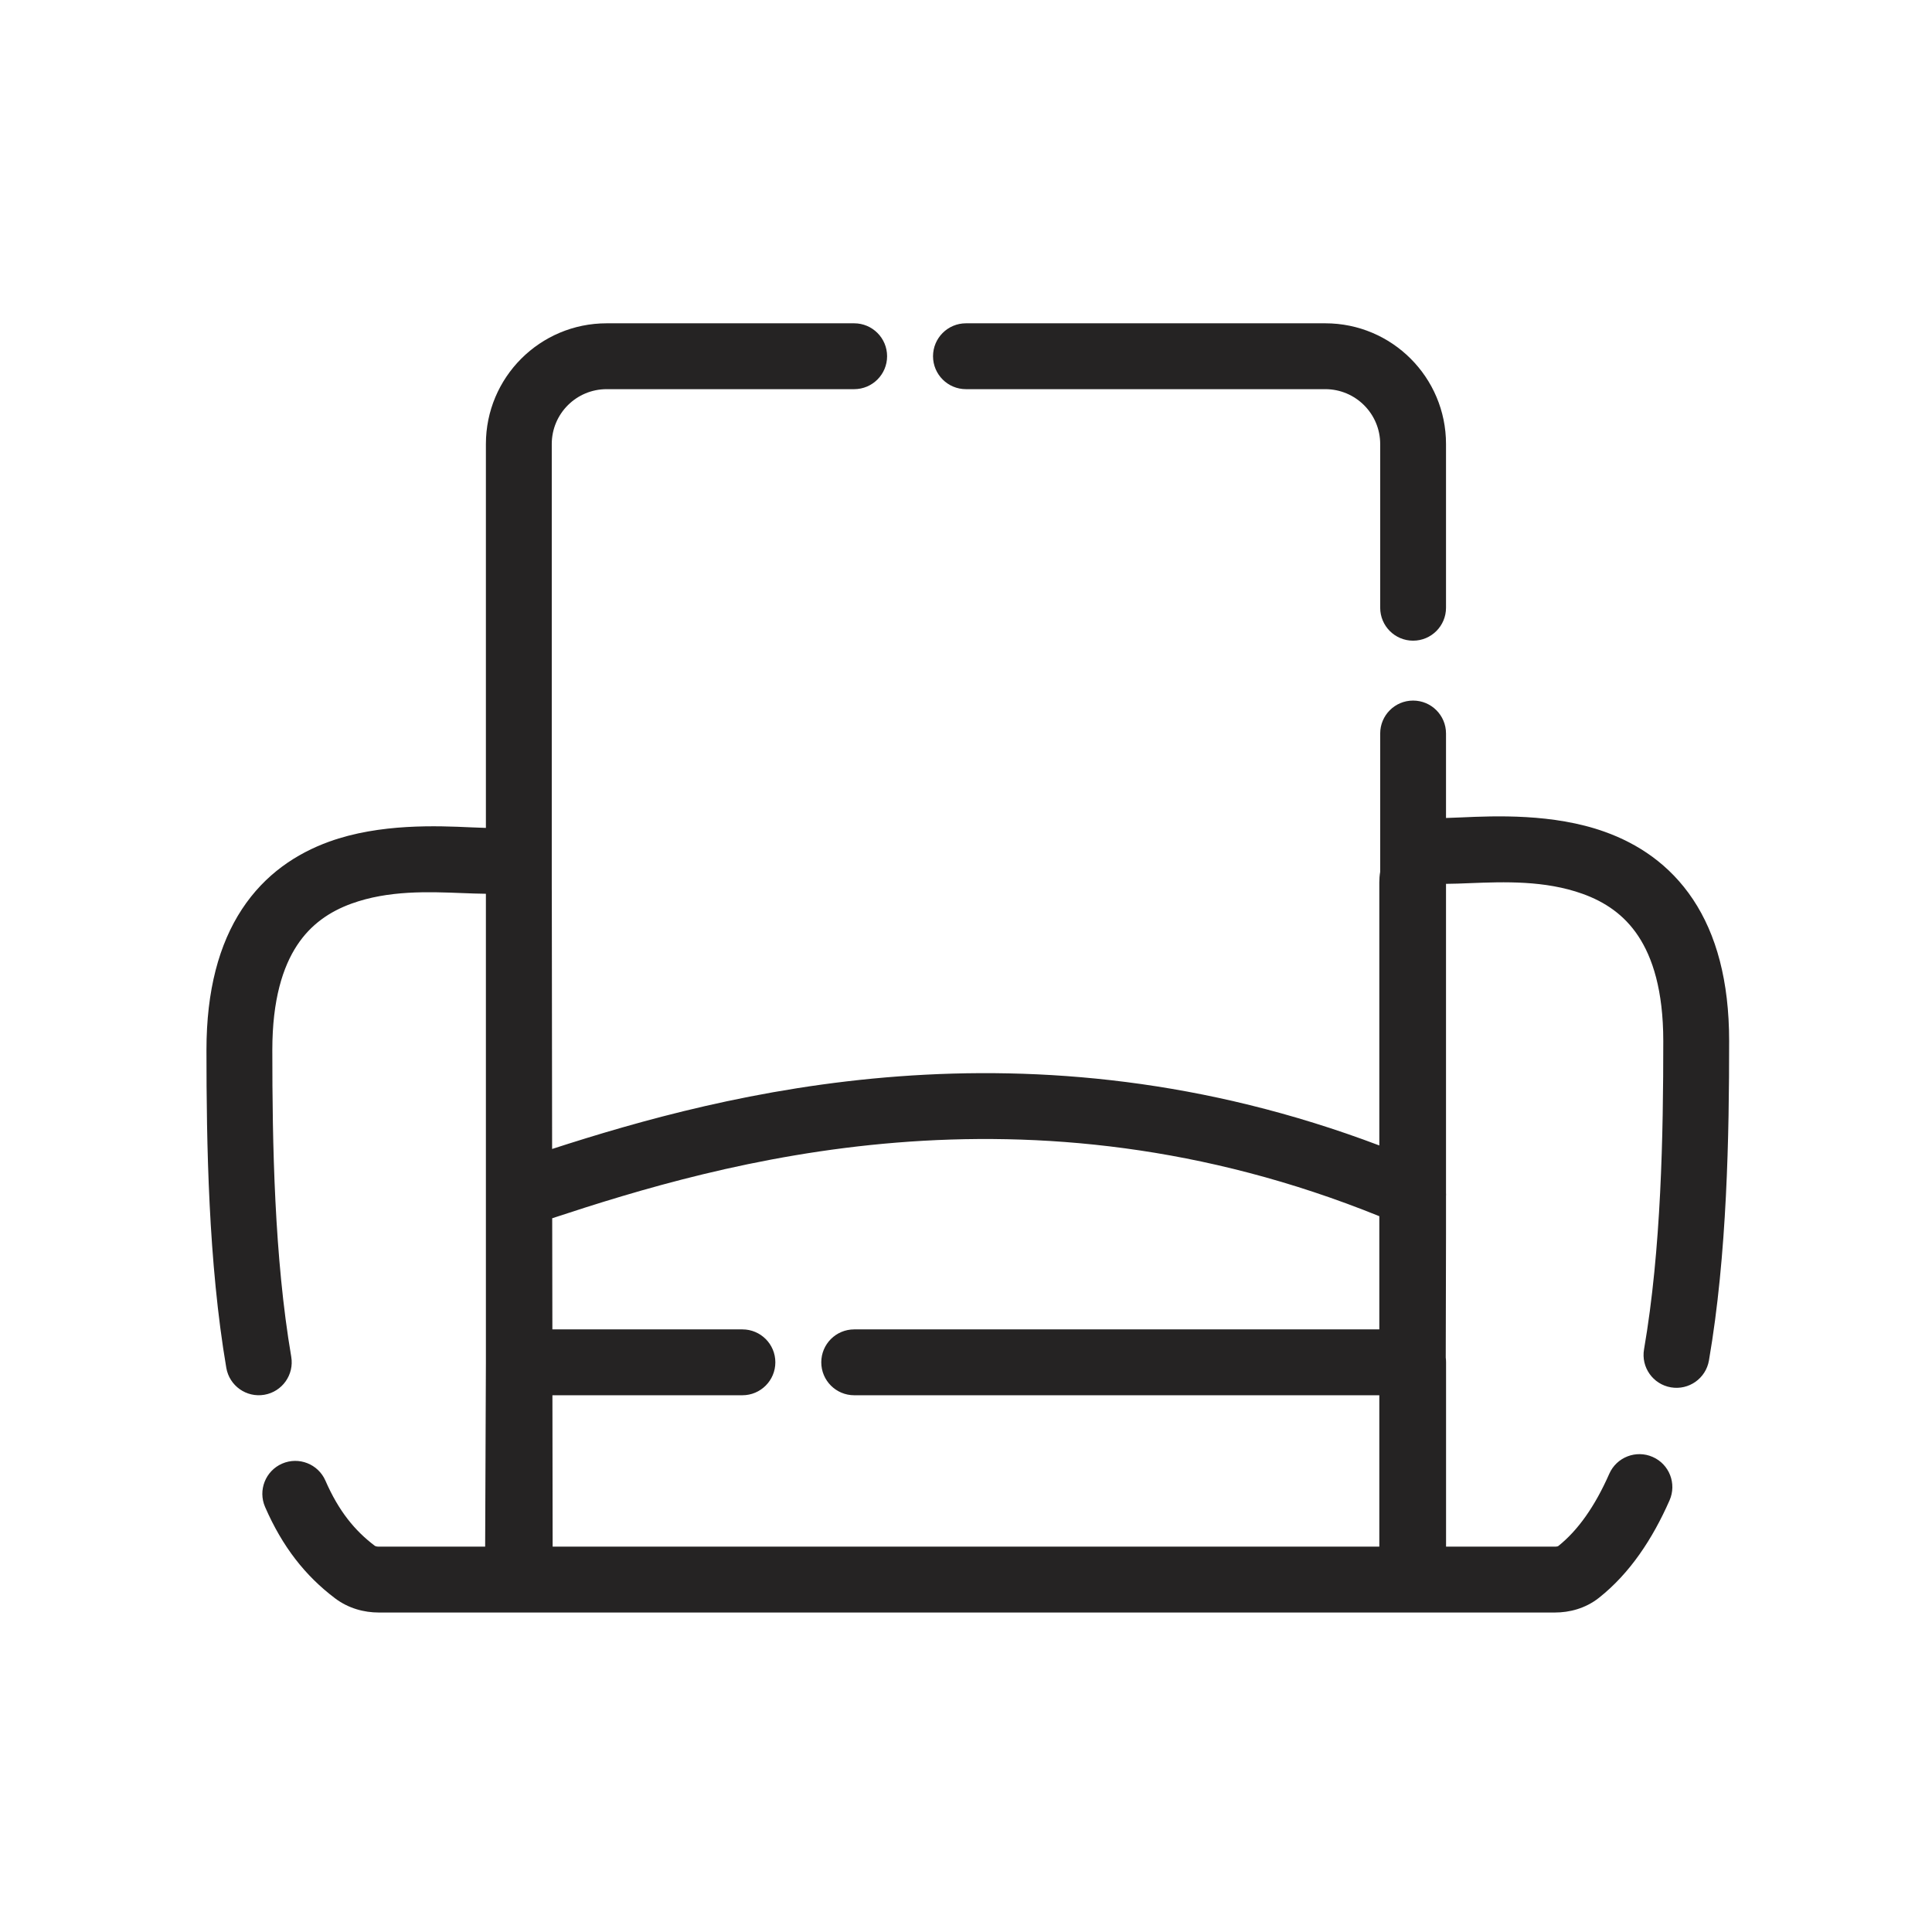 <svg width="44" height="44" viewBox="0 0 44 44" fill="none" xmlns="http://www.w3.org/2000/svg">
<g clip-path="url(#clip0_666_8856)">
<path fill-rule="evenodd" clip-rule="evenodd" d="M13.816 8.863C13.125 8.863 12.566 9.423 12.566 10.113V20.249C12.567 20.27 12.567 20.29 12.567 20.311L12.574 26.167C16.508 24.894 23.411 23.058 31.413 26.087V20.098C31.413 20.015 31.419 19.934 31.433 19.855V19.569V16.705C31.433 16.291 31.768 15.955 32.182 15.955C32.597 15.955 32.932 16.291 32.932 16.705V18.629C33.027 18.627 33.143 18.622 33.278 18.616L33.278 18.616C34.037 18.582 35.376 18.523 36.548 18.944C37.297 19.212 38.026 19.684 38.559 20.486C39.088 21.283 39.38 22.34 39.38 23.708C39.38 25.846 39.336 28.572 38.92 30.984C38.85 31.392 38.462 31.666 38.054 31.596C37.645 31.526 37.371 31.138 37.442 30.729C37.834 28.456 37.88 25.845 37.88 23.708C37.88 22.55 37.633 21.804 37.309 21.316C36.989 20.833 36.55 20.538 36.041 20.356C35.183 20.048 34.254 20.083 33.48 20.113L33.48 20.113L33.48 20.113C33.287 20.121 33.103 20.128 32.932 20.129V27.173C32.934 27.196 32.934 27.218 32.932 27.241V28.121L32.932 28.122L32.926 30.919C32.931 30.954 32.933 30.99 32.933 31.026V35.224H32.934H32.939H32.945H32.951H32.957H32.962H32.968H32.974H32.98H32.986H32.992H32.997H33.003H33.009H33.015H33.021H33.027H33.033H33.039H33.044H33.05H33.056H33.062H33.068H33.074H33.08H33.086H33.092H33.098H33.104H33.11H33.116H33.122H33.128H33.134H33.141H33.147H33.153H33.159H33.165H33.171H33.177H33.183H33.189H33.196H33.202H33.208H33.214H33.22H33.226H33.233H33.239H33.245H33.251H33.258H33.264H33.27H33.276H33.282H33.289H33.295H33.301H33.308H33.314H33.32H33.327H33.333H33.339H33.346H33.352H33.358H33.365H33.371H33.378H33.384H33.39H33.397H33.403H33.41H33.416H33.422H33.429H33.435H33.442H33.448H33.455H33.461H33.468H33.474H33.481H33.487H33.494H33.501H33.507H33.514H33.52H33.527H33.533H33.54H33.547H33.553H33.56H33.566H33.573H33.58H33.586H33.593H33.6H33.606H33.613H33.62H33.626H33.633H33.64H33.647H33.653H33.66H33.667H33.673H33.68H33.687H33.694H33.7H33.707H33.714H33.721H33.727H33.734H33.741H33.748H33.755H33.762H33.768H33.775H33.782H33.789H33.796H33.803H33.81H33.816H33.823H33.83H33.837H33.844H33.851H33.858H33.865H33.872H33.879H33.886H33.893H33.9H33.907H33.913H33.92H33.927H33.934H33.941H33.948H33.955H33.962H33.969H33.977H33.983H33.991H33.998H34.005H34.012H34.019H34.026H34.033H34.04H34.047H34.054H34.061H34.068H34.075H34.083H34.09H34.097H34.104H34.111H34.118H34.126H34.133H34.14H34.147H34.154H34.161H34.169H34.176H34.183H34.19H34.197H34.205H34.212H34.219H34.226H34.233H34.241H34.248H34.255H34.262H34.27H34.277H34.284H34.291H34.299H34.306H34.313H34.321H34.328H34.335H34.343H34.35H34.357H34.364H34.372H34.379H34.386H34.394H34.401H34.409H34.416H34.423H34.431H34.438H34.445H34.453H34.46H34.468H34.475H34.482H34.49H34.497H34.505H34.512H34.52H34.527H34.534H34.542H34.549H34.557H34.564H34.572H34.579H34.587H34.594H34.601H34.609H34.616H34.624H34.631H34.639H34.646H34.654H34.661H34.669H34.676H34.684H34.691H34.699H34.706H34.714H34.721H34.729H34.737H34.744H34.752H34.759H34.767H34.774H34.782H34.789H34.797H34.805H34.812H34.82H34.827H34.835H34.843H34.85H34.858H34.865H34.873H34.881H34.888H34.896H34.904H34.911H34.919H34.926H34.934H34.942H34.949H34.957H34.965H34.972H34.98H34.987H34.995H35.003H35.011H35.018H35.026H35.033H35.041H35.049H35.056H35.064H35.072H35.08H35.087H35.095H35.103H35.11H35.118H35.126H35.133H35.141H35.149H35.157H35.164H35.172H35.18H35.188H35.195H35.203H35.211H35.218H35.226H35.234H35.242H35.249H35.257H35.265H35.273H35.28H35.288H35.296H35.304H35.312H35.319H35.327H35.335H35.343H35.35H35.358H35.366H35.374H35.381H35.389H35.397H35.405H35.413C35.442 35.224 35.463 35.22 35.475 35.216C35.481 35.214 35.485 35.212 35.486 35.212C35.935 34.856 36.324 34.305 36.65 33.565C36.817 33.186 37.26 33.014 37.639 33.181C38.018 33.347 38.19 33.79 38.023 34.169C37.637 35.046 37.12 35.832 36.415 36.389C36.104 36.635 35.738 36.724 35.413 36.724H35.405H35.397H35.389H35.381H35.374H35.366H35.358H35.35H35.343H35.335H35.327H35.319H35.312H35.304H35.296H35.288H35.28H35.273H35.265H35.257H35.249H35.242H35.234H35.226H35.218H35.211H35.203H35.195H35.188H35.18H35.172H35.164H35.157H35.149H35.141H35.133H35.126H35.118H35.11H35.103H35.095H35.087H35.08H35.072H35.064H35.056H35.049H35.041H35.033H35.026H35.018H35.011H35.003H34.995H34.987H34.98H34.972H34.965H34.957H34.949H34.942H34.934H34.926H34.919H34.911H34.904H34.896H34.888H34.881H34.873H34.865H34.858H34.85H34.843H34.835H34.827H34.82H34.812H34.805H34.797H34.789H34.782H34.774H34.767H34.759H34.752H34.744H34.737H34.729H34.721H34.714H34.706H34.699H34.691H34.684H34.676H34.669H34.661H34.654H34.646H34.639H34.631H34.624H34.616H34.609H34.601H34.594H34.587H34.579H34.572H34.564H34.557H34.549H34.542H34.534H34.527H34.52H34.512H34.505H34.497H34.49H34.482H34.475H34.468H34.46H34.453H34.445H34.438H34.431H34.423H34.416H34.409H34.401H34.394H34.386H34.379H34.372H34.364H34.357H34.35H34.343H34.335H34.328H34.321H34.313H34.306H34.299H34.291H34.284H34.277H34.27H34.262H34.255H34.248H34.241H34.233H34.226H34.219H34.212H34.205H34.197H34.19H34.183H34.176H34.169H34.161H34.154H34.147H34.14H34.133H34.126H34.118H34.111H34.104H34.097H34.09H34.083H34.075H34.068H34.061H34.054H34.047H34.04H34.033H34.026H34.019H34.012H34.005H33.998H33.991H33.983H33.977H33.969H33.962H33.955H33.948H33.941H33.934H33.927H33.92H33.913H33.907H33.9H33.893H33.886H33.879H33.872H33.865H33.858H33.851H33.844H33.837H33.83H33.823H33.816H33.81H33.803H33.796H33.789H33.782H33.775H33.768H33.762H33.755H33.748H33.741H33.734H33.727H33.721H33.714H33.707H33.7H33.694H33.687H33.68H33.673H33.667H33.66H33.653H33.647H33.64H33.633H33.626H33.62H33.613H33.606H33.6H33.593H33.586H33.58H33.573H33.566H33.56H33.553H33.547H33.54H33.533H33.527H33.52H33.514H33.507H33.501H33.494H33.487H33.481H33.474H33.468H33.461H33.455H33.448H33.442H33.435H33.429H33.422H33.416H33.41H33.403H33.397H33.39H33.384H33.378H33.371H33.365H33.358H33.352H33.346H33.339H33.333H33.327H33.32H33.314H33.308H33.301H33.295H33.289H33.282H33.276H33.27H33.264H33.258H33.251H33.245H33.239H33.233H33.226H33.22H33.214H33.208H33.202H33.196H33.189H33.183H33.177H33.171H33.165H33.159H33.153H33.147H33.141H33.134H33.128H33.122H33.116H33.11H33.104H33.098H33.092H33.086H33.08H33.074H33.068H33.062H33.056H33.05H33.044H33.039H33.033H33.027H33.021H33.015H33.009H33.003H32.997H32.992H32.986H32.98H32.974H32.968H32.962H32.957H32.951H32.945H32.939H32.934H32.928H32.922H32.916H32.911H32.911H32.905H32.899H32.894H32.888H32.882H32.877H32.871H32.865H32.86H32.854H32.849H32.843H32.837H32.832H32.826H32.821H32.815H32.81H32.804H32.799H32.793H32.788H32.782H32.777H32.771H32.766H32.76H32.755H32.749H32.744H32.739H32.733H32.728H32.722H32.717H32.712H32.706H32.701H32.696H32.691H32.685H32.68H32.675H32.669H32.664H32.659H32.654H32.649H32.643H32.638H32.633H32.628H32.623H32.617H32.612H32.607H32.602H32.597H32.592H32.587H32.582H32.577H32.572H32.567H32.562H32.557H32.552H32.547H32.542H32.537H32.532H32.527H32.522H32.517H32.512H32.507H32.502H32.497H32.492H32.488H32.483H32.478H32.473H32.468H32.464H32.459H32.454H32.449H32.444H32.44H32.435H32.43H32.426H32.421H32.416H32.412H32.407H32.402H32.398H32.393H32.389H32.384H32.379H32.375H32.37H32.366H32.361H32.357H32.352H32.348H32.343H32.339H32.334H32.33H32.325H32.321H32.317H32.312H32.308H32.303H32.299H32.295H32.29H32.286H32.282H32.278H32.273H32.269H32.265H32.261H32.256H32.252H32.248H32.244H32.239H32.235H32.231H32.227H32.223H32.219H32.215H32.211H32.206H32.203H32.198H32.194H32.19H32.186H32.183H32.182H32.178H32.174H32.17H32.166H32.163H32.163H31.413H12.588H11.837H11.833H11.829H11.825H11.821H11.817H11.813H11.809H11.805H11.802H11.797H11.796H11.793H11.79H11.786H11.781H11.777H11.773H11.769H11.765H11.761H11.757H11.753H11.749H11.745H11.74H11.736H11.732H11.728H11.724H11.719H11.715H11.711H11.707H11.702H11.698H11.694H11.69H11.685H11.681H11.677H11.672H11.668H11.663H11.659H11.655H11.65H11.646H11.641H11.637H11.632H11.628H11.623H11.619H11.614H11.61H11.605H11.601H11.596H11.591H11.587H11.582H11.578H11.573H11.568H11.564H11.559H11.554H11.55H11.545H11.54H11.535H11.531H11.526H11.521H11.516H11.512H11.507H11.502H11.497H11.492H11.488H11.483H11.478H11.473H11.468H11.463H11.458H11.453H11.448H11.443H11.438H11.433H11.428H11.423H11.418H11.413H11.408H11.403H11.398H11.393H11.388H11.383H11.378H11.373H11.368H11.363H11.357H11.352H11.347H11.342H11.337H11.332H11.326H11.321H11.316H11.311H11.305H11.3H11.295H11.29H11.284H11.279H11.274H11.268H11.263H11.258H11.252H11.247H11.242H11.236H11.231H11.225H11.22H11.215H11.209H11.204H11.198H11.193H11.187H11.182H11.176H11.171H11.165H11.16H11.154H11.149H11.143H11.137H11.132H11.126H11.121H11.115H11.109H11.104H11.098H11.092H11.087H11.081H11.075H11.07H11.064H11.058H11.053H11.047H11.043H11.041H11.036H11.03H11.024H11.018H11.012H11.007H11.001H10.995H10.989H10.983H10.977H10.972H10.966H10.96H10.954H10.948H10.942H10.936H10.93H10.924H10.918H10.912H10.907H10.901H10.895H10.889H10.883H10.877H10.871H10.865H10.859H10.853H10.847H10.841H10.834H10.828H10.822H10.816H10.81H10.804H10.798H10.792H10.786H10.78H10.773H10.767H10.761H10.755H10.749H10.742H10.736H10.73H10.724H10.718H10.711H10.705H10.699H10.693H10.686H10.68H10.674H10.668H10.661H10.655H10.649H10.642H10.636H10.63H10.623H10.617H10.611H10.604H10.598H10.591H10.585H10.579H10.572H10.566H10.559H10.553H10.546H10.54H10.534H10.527H10.521H10.514H10.508H10.501H10.495H10.488H10.482H10.475H10.469H10.462H10.456H10.449H10.442H10.436H10.429H10.423H10.416H10.409H10.403H10.396H10.39H10.383H10.376H10.37H10.363H10.356H10.35H10.343H10.336H10.33H10.323H10.316H10.31H10.303H10.296H10.289H10.283H10.276H10.269H10.262H10.256H10.249H10.242H10.235H10.229H10.222H10.215H10.208H10.201H10.195H10.188H10.181H10.174H10.167H10.16H10.153H10.147H10.14H10.133H10.126H10.119H10.112H10.105H10.098H10.091H10.085H10.078H10.071H10.064H10.057H10.05H10.043H10.036H10.029H10.022H10.015H10.008H10.001H9.994H9.987H9.98H9.973H9.966H9.959H9.952H9.945H9.938H9.931H9.924H9.917H9.91H9.903H9.896H9.889H9.881H9.874H9.867H9.86H9.853H9.846H9.839H9.832H9.825H9.817H9.81H9.803H9.796H9.789H9.782H9.774H9.767H9.76H9.753H9.746H9.739H9.731H9.724H9.717H9.71H9.703H9.695H9.688H9.681H9.674H9.666H9.659H9.652H9.645H9.637H9.63H9.623H9.616H9.608H9.601H9.594H9.587H9.579H9.572H9.565H9.557H9.55H9.543H9.535H9.528H9.521H9.513H9.506H9.499H9.491H9.484H9.477H9.469H9.462H9.455H9.447H9.44H9.433H9.425H9.418H9.41H9.403H9.396H9.388H9.381H9.373H9.366H9.359H9.351H9.344H9.336H9.329H9.321H9.314H9.307H9.299H9.292H9.284H9.277H9.269H9.262H9.254H9.247H9.239H9.232H9.224H9.217H9.21H9.202H9.195H9.187H9.18H9.172H9.165H9.157H9.15H9.142H9.135H9.127H9.119H9.112H9.104H9.097H9.089H9.082H9.074H9.067H9.059H9.052H9.044H9.037H9.029H9.021H9.014H9.006H8.999H8.991H8.984H8.976H8.968H8.961H8.953H8.946H8.938H8.931H8.923H8.915H8.908H8.9H8.893H8.885H8.877H8.87H8.862H8.855H8.847H8.839H8.832H8.824H8.816H8.809H8.801H8.794H8.786H8.778H8.771H8.763H8.755H8.748H8.74H8.733H8.725H8.717H8.71H8.702H8.694H8.687H8.679H8.671H8.664H8.656H8.648H8.641H8.633H8.625C8.294 36.724 7.935 36.631 7.629 36.399C6.954 35.889 6.433 35.23 6.037 34.32C5.872 33.941 6.045 33.499 6.425 33.333C6.805 33.168 7.247 33.342 7.412 33.722C7.714 34.414 8.08 34.86 8.534 35.203C8.539 35.207 8.566 35.224 8.625 35.224H8.633H8.641H8.648H8.656H8.664H8.671H8.679H8.687H8.694H8.702H8.71H8.717H8.725H8.733H8.74H8.748H8.755H8.763H8.771H8.778H8.786H8.794H8.801H8.809H8.816H8.824H8.832H8.839H8.847H8.855H8.862H8.87H8.877H8.885H8.893H8.9H8.908H8.915H8.923H8.931H8.938H8.946H8.953H8.961H8.968H8.976H8.984H8.991H8.999H9.006H9.014H9.021H9.029H9.037H9.044H9.052H9.059H9.067H9.074H9.082H9.089H9.097H9.104H9.112H9.119H9.127H9.135H9.142H9.15H9.157H9.165H9.172H9.18H9.187H9.195H9.202H9.21H9.217H9.224H9.232H9.239H9.247H9.254H9.262H9.269H9.277H9.284H9.292H9.299H9.307H9.314H9.321H9.329H9.336H9.344H9.351H9.359H9.366H9.373H9.381H9.388H9.396H9.403H9.41H9.418H9.425H9.433H9.44H9.447H9.455H9.462H9.469H9.477H9.484H9.491H9.499H9.506H9.513H9.521H9.528H9.535H9.543H9.55H9.557H9.565H9.572H9.579H9.587H9.594H9.601H9.608H9.616H9.623H9.63H9.637H9.645H9.652H9.659H9.666H9.674H9.681H9.688H9.695H9.703H9.71H9.717H9.724H9.731H9.739H9.746H9.753H9.76H9.767H9.774H9.782H9.789H9.796H9.803H9.81H9.817H9.825H9.832H9.839H9.846H9.853H9.86H9.867H9.874H9.881H9.889H9.896H9.903H9.91H9.917H9.924H9.931H9.938H9.945H9.952H9.959H9.966H9.973H9.98H9.987H9.994H10.001H10.008H10.015H10.022H10.029H10.036H10.043H10.05H10.057H10.064H10.071H10.078H10.085H10.091H10.098H10.105H10.112H10.119H10.126H10.133H10.14H10.147H10.153H10.16H10.167H10.174H10.181H10.188H10.195H10.201H10.208H10.215H10.222H10.229H10.235H10.242H10.249H10.256H10.262H10.269H10.276H10.283H10.289H10.296H10.303H10.31H10.316H10.323H10.33H10.336H10.343H10.35H10.356H10.363H10.37H10.376H10.383H10.39H10.396H10.403H10.409H10.416H10.423H10.429H10.436H10.442H10.449H10.456H10.462H10.469H10.475H10.482H10.488H10.495H10.501H10.508H10.514H10.521H10.527H10.534H10.54H10.546H10.553H10.559H10.566H10.572H10.579H10.585H10.591H10.598H10.604H10.611H10.617H10.623H10.63H10.636H10.642H10.649H10.655H10.661H10.668H10.674H10.68H10.686H10.693H10.699H10.705H10.711H10.718H10.724H10.73H10.736H10.742H10.749H10.755H10.761H10.767H10.773H10.78H10.786H10.792H10.798H10.804H10.81H10.816H10.822H10.828H10.834H10.841H10.847H10.853H10.859H10.865H10.871H10.877H10.883H10.889H10.895H10.901H10.907H10.912H10.918H10.924H10.93H10.936H10.942H10.948H10.954H10.96H10.966H10.972H10.977H10.983H10.989H10.995H11.001H11.007H11.012H11.018H11.024H11.03H11.036H11.041H11.047H11.049L11.066 31.026V31.024V20.355C10.895 20.354 10.711 20.346 10.517 20.339C9.756 20.309 8.847 20.274 8.006 20.579C7.509 20.759 7.078 21.052 6.764 21.531C6.445 22.017 6.202 22.759 6.202 23.912C6.202 26.039 6.247 28.637 6.633 30.9C6.702 31.308 6.428 31.695 6.02 31.765C5.611 31.835 5.224 31.56 5.154 31.152C4.745 28.751 4.702 26.04 4.702 23.912C4.702 22.552 4.989 21.501 5.51 20.707C6.035 19.908 6.754 19.437 7.494 19.169C8.652 18.749 9.975 18.808 10.721 18.842C10.856 18.848 10.973 18.853 11.066 18.855V10.113C11.066 8.594 12.297 7.363 13.816 7.363H16.907H19.453C19.867 7.363 20.203 7.699 20.203 8.113C20.203 8.527 19.867 8.863 19.453 8.863H16.907H13.816ZM12.586 35.224H31.413V31.776H27.081H19.454C19.04 31.776 18.704 31.44 18.704 31.026C18.704 30.611 19.04 30.276 19.454 30.276H27.081H31.413V27.698C23.36 24.439 16.433 26.472 12.576 27.745L12.58 30.276H16.908C17.322 30.276 17.658 30.611 17.658 31.026C17.658 31.44 17.322 31.776 16.908 31.776H12.581L12.586 35.224ZM21.249 8.113C21.249 7.699 21.585 7.363 21.999 7.363H30.183C31.701 7.363 32.932 8.594 32.932 10.113V13.841C32.932 14.255 32.597 14.591 32.182 14.591C31.768 14.591 31.433 14.255 31.433 13.841V10.113C31.433 9.423 30.873 8.863 30.183 8.863H21.999C21.585 8.863 21.249 8.527 21.249 8.113Z" fill="#252323"/>
</g>
<defs>
<clipPath id="clip0_666_8856">
<rect width="44" height="44" fill="white"/>
</clipPath>
</defs>
</svg>
